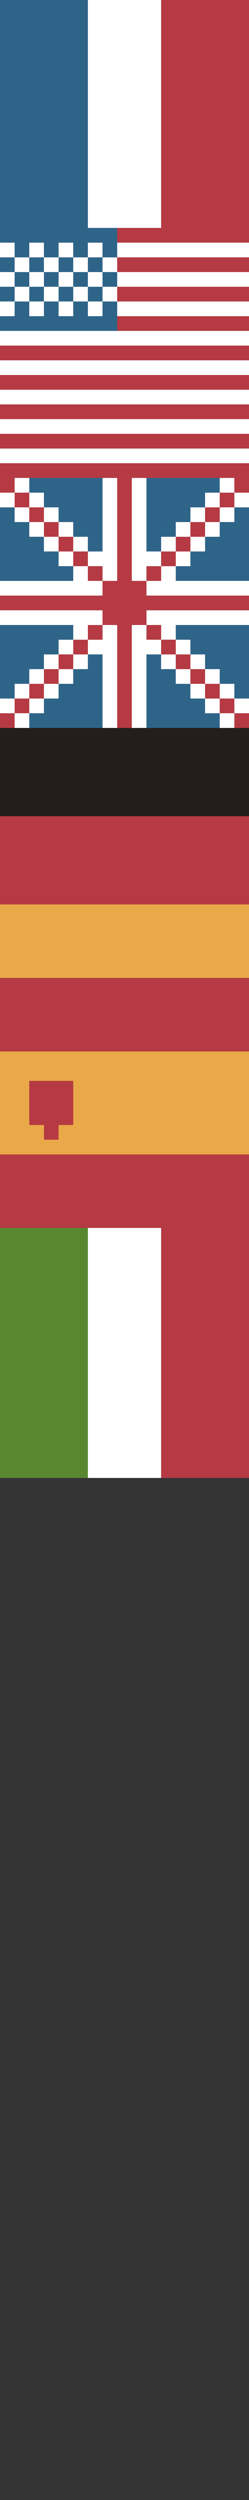 <?xml version="1.0" encoding="utf-8"?>
<!-- Generator: Adobe Illustrator 17.0.1, SVG Export Plug-In . SVG Version: 6.00 Build 0)  -->
<!DOCTYPE svg PUBLIC "-//W3C//DTD SVG 1.1//EN" "http://www.w3.org/Graphics/SVG/1.1/DTD/svg11.dtd">
<svg version="1.1" id="Layer_1" xmlns="http://www.w3.org/2000/svg" xmlns:xlink="http://www.w3.org/1999/xlink" x="0px" y="0px"
	 width="33.997px" height="340px" viewBox="0 0 33.997 340" enable-background="new 0 0 33.997 340" xml:space="preserve">
<rect x="0" y="0" width="33.997" height="340" fill="#333333" stroke="none"/>
<g>
	<polygon fill="none" points="15.998,37 15.998,35 15.997,35 15.997,37 15.997,39 15.997,41.001 15.998,41.001 15.998,39 	"/>
	<polygon fill="#B53A43" points="21.997,1 21.997,3 21.997,5 21.997,7 21.997,9 21.997,11 21.997,13.001 21.997,15 21.997,17 
		21.997,19 21.997,21 21.997,23 21.997,25 21.997,27 21.997,29 21.997,31 19.997,31 17.997,31 15.998,31 15.998,33 17.997,33 
		19.997,33 21.997,33 23.997,33 25.997,33 27.997,33 29.997,33 31.997,33 33.997,33 33.997,31 33.997,29 33.997,27 33.997,25 
		33.997,23 33.997,21 33.997,19 33.997,17 33.997,15 33.997,13.001 33.997,13 33.997,11 33.997,9 33.997,7 33.997,5 33.997,3 
		33.997,1 33.997,-1 33.997,-3 31.997,-3 29.997,-3 27.997,-3 25.997,-3 23.997,-3 21.997,-3 21.997,-1 	"/>
	<polygon fill="#FFFFFF" points="11.997,1 11.997,3 11.997,5 11.997,7 11.997,9 11.997,11 11.997,13.001 11.997,15 11.997,17 
		11.997,19 11.997,21 11.997,23 11.997,25 11.997,27 11.997,29 11.997,31 13.997,31 15.998,31 17.997,31 19.997,31 21.997,31 
		21.997,29 21.997,27 21.997,25 21.997,23 21.997,21 21.997,19 21.997,17 21.997,15 21.997,13.001 21.997,11 21.997,9 21.997,7 
		21.997,5 21.997,3 21.997,1 21.997,-1 21.997,-3 19.997,-3 17.997,-3 15.998,-3 13.997,-3 11.997,-3 11.997,-1 	"/>
	<polygon fill="#FFFFFF" points="3.997,63 5.997,63 7.997,63 9.997,63 11.997,63 13.997,63 15.998,63 17.997,63 19.997,63 
		21.997,63 23.997,63 25.997,63 27.997,63 29.997,63 31.997,63 33.997,63 33.997,61.001 33.997,61 31.997,61 29.997,61 27.997,61 
		25.997,61 23.997,61 21.997,61 19.997,61 17.997,61 15.998,61 13.997,61 11.997,61 9.997,61 7.997,61 5.997,61 3.997,61 1.997,61 
		-0.003,61 -0.003,63 1.997,63 	"/>
	<polygon fill="#B53A43" points="3.997,61 5.997,61 7.997,61 9.997,61 11.997,61 13.997,61 15.998,61 17.997,61 19.997,61 
		21.997,61 23.997,61 25.997,61 27.997,61 29.997,61 31.997,61 33.997,61 33.997,59.001 33.997,59 31.997,59 29.997,59 27.997,59 
		25.997,59 23.997,59 21.997,59 19.997,59 17.997,59 15.998,59 13.997,59 11.997,59 9.997,59 7.997,59 5.997,59 3.997,59 1.997,59 
		-0.003,59 -0.003,61 1.997,61 	"/>
	<polygon fill="#FFFFFF" points="3.997,59 5.997,59 7.997,59 9.997,59 11.997,59 13.997,59 15.998,59 17.997,59 19.997,59 
		21.997,59 23.997,59 25.997,59 27.997,59 29.997,59 31.997,59 33.997,59 33.997,57.001 33.997,57 31.997,57 29.997,57 27.997,57 
		25.997,57 23.997,57 21.997,57 19.997,57 17.997,57 15.998,57 13.997,57 11.997,57 9.997,57 7.997,57 5.997,57 3.997,57 1.997,57 
		-0.003,57 -0.003,59 1.997,59 	"/>
	<polygon fill="#B53A43" points="3.997,57 5.997,57 7.997,57 9.997,57 11.997,57 13.997,57 15.998,57 17.997,57 19.997,57 
		21.997,57 23.997,57 25.997,57 27.997,57 29.997,57 31.997,57 33.997,57 33.997,55.001 33.997,55 31.997,55 29.997,55 27.997,55 
		25.997,55 23.997,55 21.997,55 19.997,55 17.997,55 15.998,55 13.997,55 11.997,55 9.997,55 7.997,55 5.997,55 3.997,55 1.997,55 
		-0.003,55 -0.003,57 1.997,57 	"/>
	<polygon fill="#FFFFFF" points="3.997,55 5.997,55 7.997,55 9.997,55 11.997,55 13.997,55 15.998,55 17.997,55 19.997,55 
		21.997,55 23.997,55 25.997,55 27.997,55 29.997,55 31.997,55 33.997,55 33.997,53.001 33.997,53 31.997,53 29.997,53 27.997,53 
		25.997,53 23.997,53 21.997,53 19.997,53 17.997,53 15.998,53 13.997,53 11.997,53 9.997,53 7.997,53 5.997,53 3.997,53 1.997,53 
		-0.003,53 -0.003,55 1.997,55 	"/>
	<polygon fill="#B53A43" points="3.997,53 5.997,53 7.997,53 9.997,53 11.997,53 13.997,53 15.998,53 17.997,53 19.997,53 
		21.997,53 23.997,53 25.997,53 27.997,53 29.997,53 31.997,53 33.997,53 33.997,51.001 33.997,51 31.997,51 29.997,51 27.997,51 
		25.997,51 23.997,51 21.997,51 19.997,51 17.997,51 15.998,51 13.997,51 11.997,51 9.997,51 7.997,51 5.997,51 3.997,51 1.997,51 
		-0.003,51 -0.003,53 1.997,53 	"/>
	<polygon fill="#FFFFFF" points="3.997,51 5.997,51 7.997,51 9.997,51 11.997,51 13.997,51 15.998,51 17.997,51 19.997,51 
		21.997,51 23.997,51 25.997,51 27.997,51 29.997,51 31.997,51 33.997,51 33.997,49.001 33.997,49 31.997,49 29.997,49 27.997,49 
		25.997,49 23.997,49 21.997,49 19.997,49 17.997,49 15.998,49 13.997,49 11.997,49 9.997,49 7.997,49 5.997,49 3.997,49 1.997,49 
		-0.003,49 -0.003,51 1.997,51 	"/>
	<polygon fill="#B53A43" points="3.997,49 5.997,49 7.997,49 9.997,49 11.997,49 13.997,49 15.998,49 17.997,49 19.997,49 
		21.997,49 23.997,49 25.997,49 27.997,49 29.997,49 31.997,49 33.997,49 33.997,47.001 33.997,47 31.997,47 29.997,47 27.997,47 
		25.997,47 23.997,47 21.997,47 19.997,47 17.997,47 15.998,47 13.997,47 11.997,47 9.997,47 7.997,47 5.997,47 3.997,47 1.997,47 
		-0.003,47 -0.003,49 1.997,49 	"/>
	<polygon fill="#FFFFFF" points="3.997,47 5.997,47 7.997,47 9.997,47 11.997,47 13.997,47 15.998,47 17.997,47 19.997,47 
		21.997,47 23.997,47 25.997,47 27.997,47 29.997,47 31.997,47 33.997,47 33.997,45.001 33.997,45 31.997,45 29.997,45 27.997,45 
		25.997,45 23.997,45 21.997,45 19.997,45 17.997,45 15.998,45 13.997,45 11.997,45 9.997,45 7.997,45 5.997,45 3.997,45 1.997,45 
		-0.003,45 -0.003,47 1.997,47 	"/>
	<polygon fill="#B53A43" points="29.997,43 27.997,43 25.997,43 23.997,43 21.997,43 19.997,43 17.997,43 15.998,43 15.998,45 
		17.997,45 19.997,45 21.997,45 23.997,45 25.997,45 27.997,45 29.997,45 31.997,45 33.997,45 33.997,43.001 33.997,43 31.997,43 	
		"/>
	<polygon fill="#FFFFFF" points="29.997,41.001 27.997,41.001 25.997,41.001 23.997,41.001 21.997,41.001 19.997,41.001 
		17.997,41.001 15.998,41.001 15.998,43 17.997,43 19.997,43 21.997,43 23.997,43 25.997,43 27.997,43 29.997,43 31.997,43 
		33.997,43 33.997,41.001 31.997,41.001 	"/>
	<polygon fill="#B53A43" points="29.997,39 27.997,39 25.997,39 23.997,39 21.997,39 19.997,39 17.997,39 15.998,39 15.998,41.001 
		17.997,41.001 19.997,41.001 21.997,41.001 23.997,41.001 25.997,41.001 27.997,41.001 29.997,41.001 31.997,41.001 33.997,41.001 
		33.997,39 31.997,39 	"/>
	<polygon fill="#FFFFFF" points="29.997,37 27.997,37 25.997,37 23.997,37 21.997,37 19.997,37 17.997,37 15.998,37 15.998,39 
		17.997,39 19.997,39 21.997,39 23.997,39 25.997,39 27.997,39 29.997,39 31.997,39 33.997,39 33.997,37 31.997,37 	"/>
	<polygon fill="#B53A43" points="29.997,35 27.997,35 25.997,35 23.997,35 21.997,35 19.997,35 17.997,35 15.998,35 15.998,37 
		17.997,37 19.997,37 21.997,37 23.997,37 25.997,37 27.997,37 29.997,37 31.997,37 33.997,37 33.997,35 31.997,35 	"/>
	<polygon fill="#FFFFFF" points="29.997,33 27.997,33 25.997,33 23.997,33 21.997,33 19.997,33 17.997,33 15.998,33 15.998,35 
		17.997,35 19.997,35 21.997,35 23.997,35 25.997,35 27.997,35 29.997,35 31.997,35 33.997,35 33.997,33 31.997,33 	"/>
	<rect x="13.997" y="39" fill="#FFFFFF" width="2" height="2.001"/>
	<rect x="13.997" y="37" fill="#2F6489" width="2" height="2"/>
	<rect x="13.997" y="35" fill="#FFFFFF" width="2" height="2"/>
	<rect x="11.997" y="41.001" fill="#FFFFFF" width="2" height="1.999"/>
	<rect x="11.997" y="39" fill="#2F6489" width="2" height="2.001"/>
	<rect x="11.997" y="37" fill="#FFFFFF" width="2" height="2"/>
	<rect x="11.997" y="35" fill="#2F6489" width="2" height="2"/>
	<rect x="11.997" y="33" fill="#FFFFFF" width="2" height="2"/>
	<rect x="9.997" y="39" fill="#FFFFFF" width="2" height="2.001"/>
	<rect x="9.997" y="37" fill="#2F6489" width="2" height="2"/>
	<rect x="9.997" y="35" fill="#FFFFFF" width="2" height="2"/>
	<rect x="7.997" y="41.001" fill="#FFFFFF" width="2" height="1.999"/>
	<rect x="7.997" y="39" fill="#2F6489" width="2" height="2.001"/>
	<rect x="7.997" y="37" fill="#FFFFFF" width="2" height="2"/>
	<rect x="7.997" y="35" fill="#2F6489" width="2" height="2"/>
	<rect x="7.997" y="33" fill="#FFFFFF" width="2" height="2"/>
	<rect x="5.997" y="39" fill="#FFFFFF" width="2" height="2.001"/>
	<rect x="5.997" y="37" fill="#2F6489" width="2" height="2"/>
	<rect x="5.997" y="35" fill="#FFFFFF" width="2" height="2"/>
	<rect x="3.997" y="41.001" fill="#FFFFFF" width="2" height="1.999"/>
	<rect x="3.997" y="39" fill="#2F6489" width="2" height="2.001"/>
	<rect x="3.997" y="37" fill="#FFFFFF" width="2" height="2"/>
	<rect x="3.997" y="35" fill="#2F6489" width="2" height="2"/>
	<rect x="3.997" y="33" fill="#FFFFFF" width="2" height="2"/>
	<polygon fill="#2F6489" points="3.997,45 5.997,45 7.997,45 9.997,45 11.997,45 13.997,45 15.998,45 15.998,43 15.998,41.001 
		15.997,41.001 13.997,41.001 13.997,43 11.997,43 11.997,41.001 9.997,41.001 9.997,43 7.997,43 7.997,41.001 5.997,41.001 
		5.997,43 3.997,43 3.997,41.001 1.997,41.001 1.997,43 1.997,43.001 -0.003,43.001 -0.003,45 1.997,45 	"/>
	<rect x="1.997" y="39" fill="#FFFFFF" width="2" height="2.001"/>
	<rect x="1.997" y="37" fill="#2F6489" width="2" height="2"/>
	<rect x="1.997" y="35" fill="#FFFFFF" width="2" height="2"/>
	<polygon fill="#2F6489" points="1.997,35 3.997,35 3.997,33 5.997,33 5.997,35 7.997,35 7.997,33 9.997,33 9.997,35 11.997,35 
		11.997,33 13.997,33 13.997,35 15.997,35 15.998,35 15.998,33 15.998,31 13.997,31 11.997,31 11.997,29 11.997,27 11.997,25 
		11.997,23 11.997,21 11.997,19 11.997,17 11.997,15 11.997,13.001 11.997,11 11.997,9 11.997,7 11.997,5 11.997,3 11.997,1 
		11.997,-1 11.997,-3 9.997,-3 7.997,-3 5.997,-3 3.997,-3 1.997,-3 -0.003,-3 -0.003,-1 -0.003,1 -0.003,3 -0.003,5 -0.003,7 
		-0.003,9 -0.003,11 -0.003,13.001 -0.003,15 -0.003,17 -0.003,19 -0.003,21 -0.003,23 -0.003,25 -0.003,27 -0.003,29 -0.003,31 
		-0.003,33 1.997,33 	"/>
	<polygon fill="#FFFFFF" points="1.997,43 1.997,41.001 -0.003,41.001 -0.003,43 -0.003,43.001 1.997,43.001 	"/>
	<rect x="-0.003" y="39" fill="#2F6489" width="2" height="2.001"/>
	<rect x="-0.003" y="37" fill="#FFFFFF" width="2" height="2"/>
	<rect x="-0.003" y="35" fill="#2F6489" width="2" height="2"/>
	<rect x="-0.003" y="33" fill="#FFFFFF" width="2" height="2"/>
	<rect x="31.997" y="97" fill="#B53A43" width="2" height="2"/>
	<rect x="31.997" y="95" fill="#FFFFFF" width="2" height="2"/>
	<polygon fill="#2F6489" points="31.997,71 29.997,71 29.997,73 27.997,73 27.997,75 25.997,75 25.997,77 23.997,77 23.997,79 
		25.997,79 27.997,79 29.997,79 31.997,79 33.997,79 33.997,77 33.997,75 33.997,73 33.997,71 33.997,69 31.997,69 	"/>
	<rect x="31.997" y="67" fill="#FFFFFF" width="2" height="2"/>
	<rect x="29.997" y="97" fill="#FFFFFF" width="2" height="2"/>
	<rect x="29.997" y="95" fill="#B53A43" width="2" height="2"/>
	<rect x="29.997" y="93" fill="#FFFFFF" width="2" height="2"/>
	<polygon fill="#2F6489" points="29.997,85 27.997,85 25.997,85 23.997,85 23.997,87 25.997,87 25.997,89 27.997,89 27.997,91 
		29.997,91 29.997,93 31.997,93 31.997,95 33.997,95 33.997,93 33.997,91 33.997,89 33.997,87 33.997,85 31.997,85 	"/>
	<polygon fill="#FFFFFF" points="29.997,83 27.997,83 25.997,83 23.997,83 21.997,83 19.997,83 19.997,85 21.997,85 21.997,87 
		23.997,87 23.997,85 25.997,85 27.997,85 29.997,85 31.997,85 33.997,85 33.997,83 31.997,83 	"/>
	<polygon fill="#B53A43" points="3.997,83 5.997,83 7.997,83 9.997,83 11.997,83 13.997,83 13.997,85 15.998,85 15.998,87 
		15.998,89 15.998,91 15.998,93 15.998,95 15.998,97 15.998,99 17.997,99 17.997,97 17.997,95 17.997,93 17.997,91 17.997,89 
		17.997,87 17.997,85 19.997,85 19.997,83 21.997,83 23.997,83 25.997,83 27.997,83 29.997,83 31.997,83 33.997,83 33.997,81 
		31.997,81 29.997,81 27.997,81 25.997,81 23.997,81 21.997,81 19.997,81 19.997,79 17.997,79 17.997,77 17.997,75 17.997,73 
		17.997,71 17.997,69 17.997,67 17.997,65 19.997,65 21.997,65 23.997,65 25.997,65 27.997,65 29.997,65 31.997,65 31.997,67 
		33.997,67 33.997,65.001 33.997,65 33.997,63.001 33.997,63 31.997,63 29.997,63 27.997,63 25.997,63 23.997,63 21.997,63 
		19.997,63 17.997,63 15.998,63 13.997,63 11.997,63 9.997,63 7.997,63 5.997,63 3.997,63 1.997,63 -0.003,63 -0.003,65 -0.003,67 
		1.997,67 1.997,65 3.997,65 5.997,65 7.997,65 9.997,65 11.997,65 13.997,65 15.998,65 15.998,67 15.998,69 15.998,71 15.998,73 
		15.998,75 15.998,77 15.998,79 13.997,79 13.997,81 11.997,81 9.997,81 7.997,81 5.997,81 3.997,81 1.997,81 -0.003,81 -0.003,83 
		1.997,83 	"/>
	<polygon fill="#FFFFFF" points="29.997,79 27.997,79 25.997,79 23.997,79 23.997,77 21.997,77 21.997,79 19.997,79 19.997,81 
		21.997,81 23.997,81 25.997,81 27.997,81 29.997,81 31.997,81 33.997,81 33.997,79 31.997,79 	"/>
	<rect x="29.997" y="69" fill="#FFFFFF" width="2" height="2"/>
	<rect x="29.997" y="67" fill="#B53A43" width="2" height="2"/>
	<rect x="29.997" y="65" fill="#FFFFFF" width="2" height="2"/>
	<polygon fill="#2F6489" points="27.997,97 27.997,95 25.997,95 25.997,93 23.997,93 23.997,91 21.997,91 21.997,89 19.997,89 
		19.997,91 19.997,93 19.997,95 19.997,97 19.997,99 21.997,99 23.997,99 25.997,99 27.997,99 29.997,99 29.997,97 	"/>
	<rect x="27.997" y="95" fill="#FFFFFF" width="2" height="2"/>
	<rect x="27.997" y="93" fill="#B53A43" width="2" height="2"/>
	<rect x="27.997" y="91" fill="#FFFFFF" width="2" height="2"/>
	<rect x="27.997" y="71" fill="#FFFFFF" width="2" height="2"/>
	<rect x="27.997" y="69" fill="#B53A43" width="2" height="2"/>
	<rect x="27.997" y="67" fill="#FFFFFF" width="2" height="2"/>
	<rect x="25.997" y="93" fill="#FFFFFF" width="2" height="2"/>
	<rect x="25.997" y="91" fill="#B53A43" width="2" height="2"/>
	<rect x="25.997" y="89" fill="#FFFFFF" width="2" height="2"/>
	<rect x="25.997" y="73" fill="#FFFFFF" width="2" height="2"/>
	<rect x="25.997" y="71" fill="#B53A43" width="2" height="2"/>
	<rect x="25.997" y="69" fill="#FFFFFF" width="2" height="2"/>
	<rect x="23.997" y="91" fill="#FFFFFF" width="2" height="2"/>
	<rect x="23.997" y="89" fill="#B53A43" width="2" height="2"/>
	<rect x="23.997" y="87" fill="#FFFFFF" width="2" height="2"/>
	<rect x="23.997" y="75" fill="#FFFFFF" width="2" height="2"/>
	<rect x="23.997" y="73" fill="#B53A43" width="2" height="2"/>
	<rect x="23.997" y="71" fill="#FFFFFF" width="2" height="2"/>
	<rect x="21.997" y="89" fill="#FFFFFF" width="2" height="2"/>
	<rect x="21.997" y="87" fill="#B53A43" width="2" height="2"/>
	<rect x="21.997" y="75" fill="#B53A43" width="2" height="2"/>
	<rect x="21.997" y="73" fill="#FFFFFF" width="2" height="2"/>
	<rect x="19.997" y="85" fill="#B53A43" width="2" height="2"/>
	<rect x="19.997" y="77" fill="#B53A43" width="2" height="2"/>
	<polygon fill="#2F6489" points="19.997,69 19.997,71 19.997,73 19.997,75 21.997,75 21.997,73 23.997,73 23.997,71 25.997,71 
		25.997,69 27.997,69 27.997,67 29.997,67 29.997,65 27.997,65 25.997,65 23.997,65 21.997,65 19.997,65 19.997,67 	"/>
	<polygon fill="#FFFFFF" points="19.997,95 19.997,93 19.997,91 19.997,89 21.997,89 21.997,87 19.997,87 19.997,85 17.997,85 
		17.997,87 17.997,89 17.997,91 17.997,93 17.997,95 17.997,97 17.997,99 19.997,99 19.997,97 	"/>
	<polygon fill="#FFFFFF" points="21.997,77 21.997,75 19.997,75 19.997,73 19.997,71 19.997,69 19.997,67 19.997,65 17.997,65 
		17.997,67 17.997,69 17.997,71 17.997,73 17.997,75 17.997,77 17.997,79 19.997,79 19.997,77 	"/>
	<polygon fill="#FFFFFF" points="15.998,95 15.998,93 15.998,91 15.998,89 15.998,87 15.998,85 13.997,85 13.997,87 11.997,87 
		11.997,89 13.997,89 13.997,91 13.997,93 13.997,95 13.997,97 13.997,99 15.998,99 15.998,97 	"/>
	<polygon fill="#FFFFFF" points="13.997,69 13.997,71 13.997,73 13.997,75 11.997,75 11.997,77 13.997,77 13.997,79 15.998,79 
		15.998,77 15.998,75 15.998,73 15.998,71 15.998,69 15.998,67 15.998,65 13.997,65 13.997,67 	"/>
	<polygon fill="#2F6489" points="13.997,95 13.997,93 13.997,91 13.997,89 11.997,89 11.997,91 9.997,91 9.997,93 7.997,93 
		7.997,95 5.997,95 5.997,97 3.997,97 3.997,99 5.997,99 7.997,99 9.997,99 11.997,99 13.997,99 13.997,97 	"/>
	<rect x="11.997" y="85" fill="#B53A43" width="2" height="2"/>
	<rect x="11.997" y="77" fill="#B53A43" width="2" height="2"/>
	<rect x="9.997" y="89" fill="#FFFFFF" width="2" height="2"/>
	<rect x="9.997" y="87" fill="#B53A43" width="2" height="2"/>
	<rect x="9.997" y="75" fill="#B53A43" width="2" height="2"/>
	<rect x="9.997" y="73" fill="#FFFFFF" width="2" height="2"/>
	<rect x="7.997" y="91" fill="#FFFFFF" width="2" height="2"/>
	<rect x="7.997" y="89" fill="#B53A43" width="2" height="2"/>
	<rect x="7.997" y="87" fill="#FFFFFF" width="2" height="2"/>
	<rect x="7.997" y="75" fill="#FFFFFF" width="2" height="2"/>
	<rect x="7.997" y="73" fill="#B53A43" width="2" height="2"/>
	<rect x="7.997" y="71" fill="#FFFFFF" width="2" height="2"/>
	<rect x="5.997" y="93" fill="#FFFFFF" width="2" height="2"/>
	<rect x="5.997" y="91" fill="#B53A43" width="2" height="2"/>
	<rect x="5.997" y="89" fill="#FFFFFF" width="2" height="2"/>
	<rect x="5.997" y="73" fill="#FFFFFF" width="2" height="2"/>
	<rect x="5.997" y="71" fill="#B53A43" width="2" height="2"/>
	<rect x="5.997" y="69" fill="#FFFFFF" width="2" height="2"/>
	<rect x="3.997" y="95" fill="#FFFFFF" width="2" height="2"/>
	<rect x="3.997" y="93" fill="#B53A43" width="2" height="2"/>
	<rect x="3.997" y="91" fill="#FFFFFF" width="2" height="2"/>
	<rect x="3.997" y="71" fill="#FFFFFF" width="2" height="2"/>
	<rect x="3.997" y="69" fill="#B53A43" width="2" height="2"/>
	<rect x="3.997" y="67" fill="#FFFFFF" width="2" height="2"/>
	<polygon fill="#2F6489" points="5.997,67 5.997,69 7.997,69 7.997,71 9.997,71 9.997,73 11.997,73 11.997,75 13.997,75 13.997,73 
		13.997,71 13.997,69 13.997,67 13.997,65 11.997,65 9.997,65 7.997,65 5.997,65 3.997,65 3.997,67 	"/>
	<rect x="1.997" y="97" fill="#FFFFFF" width="2" height="2"/>
	<rect x="1.997" y="95" fill="#B53A43" width="2" height="2"/>
	<rect x="1.997" y="93" fill="#FFFFFF" width="2" height="2"/>
	<polygon fill="#FFFFFF" points="3.997,85 5.997,85 7.997,85 9.997,85 9.997,87 11.997,87 11.997,85 13.997,85 13.997,83 11.997,83 
		9.997,83 7.997,83 5.997,83 3.997,83 1.997,83 -0.003,83 -0.003,85 1.997,85 	"/>
	<polygon fill="#FFFFFF" points="3.997,81 5.997,81 7.997,81 9.997,81 11.997,81 13.997,81 13.997,79 11.997,79 11.997,77 9.997,77 
		9.997,79 7.997,79 5.997,79 3.997,79 1.997,79 -0.003,79 -0.003,81 1.997,81 	"/>
	<polygon fill="#2F6489" points="3.997,79 5.997,79 7.997,79 9.997,79 9.997,77 7.997,77 7.997,75 5.997,75 5.997,73 3.997,73 
		3.997,71 1.997,71 1.997,69 -0.003,69 -0.003,71 -0.003,73 -0.003,75 -0.003,77 -0.003,79 1.997,79 	"/>
	<rect x="1.997" y="69" fill="#FFFFFF" width="2" height="2"/>
	<rect x="1.997" y="67" fill="#B53A43" width="2" height="2"/>
	<rect x="1.997" y="65" fill="#FFFFFF" width="2" height="2"/>
	<rect x="-0.003" y="97" fill="#B53A43" width="2" height="2"/>
	<rect x="-0.003" y="95" fill="#FFFFFF" width="2" height="2"/>
	<polygon fill="#2F6489" points="1.997,93 3.997,93 3.997,91 5.997,91 5.997,89 7.997,89 7.997,87 9.997,87 9.997,85 7.997,85 
		5.997,85 3.997,85 1.997,85 -0.003,85 -0.003,87 -0.003,89 -0.003,91 -0.003,93 -0.003,95 1.997,95 	"/>
	<rect x="-0.003" y="67" fill="#FFFFFF" width="2" height="2"/>
	<polygon fill="#231D1B" points="29.997,99 27.997,99 25.997,99 23.997,99 21.997,99 19.997,99 17.997,99 15.998,99 13.997,99 
		11.997,99 9.997,99 7.997,99 5.997,99 3.997,99 1.997,99 -0.003,99 -0.003,100.999 -0.003,103 -0.003,104.999 -0.003,107 
		-0.003,108.999 -0.003,111 1.997,111 3.997,111 5.997,111 7.997,111 9.997,111 11.997,111 13.997,111 15.998,111 17.997,111 
		19.997,111 21.997,111 23.997,111 25.997,111 27.997,111 29.997,111 31.997,111 33.997,111 33.997,108.999 33.997,107 
		33.997,104.999 33.997,103 33.997,100.999 33.997,99 31.997,99 	"/>
	<polygon fill="#EAA949" points="29.997,123 27.997,123 25.997,123 23.997,123 21.997,123 19.997,123 17.997,123 15.998,123 
		13.997,123 11.997,123 9.997,123 7.997,123 5.997,123 3.997,123 1.997,123 -0.003,123 -0.003,124.999 -0.003,127 -0.003,128.999 
		-0.003,131 -0.003,132.999 1.997,132.999 3.997,132.999 5.997,132.999 7.997,132.999 9.997,132.999 11.997,132.999 13.997,132.999 
		15.998,132.999 17.997,132.999 19.997,132.999 21.997,132.999 23.997,132.999 25.997,132.999 27.997,132.999 29.997,132.999 
		31.997,132.999 33.997,132.999 33.997,131 33.997,128.999 33.997,127 33.997,124.999 33.997,123 31.997,123 	"/>
	<polygon fill="#B53A43" points="29.997,111 27.997,111 25.997,111 23.997,111 21.997,111 19.997,111 17.997,111 15.998,111 
		13.997,111 11.997,111 9.997,111 7.997,111 5.997,111 3.997,111 1.997,111 -0.003,111 -0.003,112.999 -0.003,115 -0.003,116.999 
		-0.003,119 -0.003,120.999 -0.003,123 1.997,123 3.997,123 5.997,123 7.997,123 9.997,123 11.997,123 13.997,123 15.998,123 
		17.997,123 19.997,123 21.997,123 23.997,123 25.997,123 27.997,123 29.997,123 31.997,123 33.997,123 33.997,120.999 33.997,119 
		33.997,116.999 33.997,115 33.997,112.999 33.997,111 31.997,111 	"/>
	<polygon fill="#B53A43" points="29.997,132.999 27.997,132.999 25.997,132.999 23.997,132.999 21.997,132.999 19.997,132.999 
		17.997,132.999 15.998,132.999 13.997,132.999 11.997,132.999 9.997,132.999 7.997,132.999 5.997,132.999 3.997,132.999 
		1.997,132.999 -0.003,132.999 -0.003,134.999 -0.003,136.999 -0.003,138.999 -0.003,141 -0.003,143 1.997,143 3.997,143 5.997,143 
		7.997,143 9.997,143 11.997,143 13.997,143 15.997,143 15.998,143 17.997,143 19.997,143 21.997,143 23.997,143 25.997,143 
		27.997,143 29.997,143 31.997,143 33.997,143 33.997,141 33.997,138.999 33.997,136.999 33.997,134.999 33.997,132.999 
		31.997,132.999 	"/>
	<polygon fill="#B53A43" points="29.997,157 27.997,157 25.997,157 23.997,157 21.997,157 19.997,157 17.997,157 15.998,157 
		15.997,157 13.997,157 11.997,157 9.997,157 7.997,157 5.997,157 3.997,157 1.997,157 -0.003,157 -0.003,159 -0.003,161 
		-0.003,163 -0.003,165 -0.003,167 1.997,167 3.997,167 5.997,167 7.997,167 9.997,167 11.997,167 13.997,167 15.998,167 
		17.997,167 19.997,167 21.997,167 21.997,169 21.997,171 21.997,172.999 21.997,175 21.997,177 21.997,179 21.997,180.999 
		21.997,183 21.997,185 21.997,187 21.997,189 21.997,191 21.997,193 21.997,195 21.997,197.001 21.997,199.001 21.997,201.001 
		23.997,201.001 25.997,201.001 27.997,201.001 29.997,201.001 31.997,201.001 33.997,201.001 33.997,199.001 33.997,197.001 
		33.997,195 33.997,193 33.997,191 33.997,189 33.997,187 33.997,185 33.997,183 33.997,180.999 33.997,179 33.997,177 33.997,175 
		33.997,172.999 33.997,171 33.997,169 33.997,167 33.997,165 33.997,163 33.997,161 33.997,159 33.997,157 31.997,157 	"/>
	<path fill="#EAA949" d="M29.997,143h-2h-2h-2h-2h-2h-2h-1.999h-0.001h-2h-2h-2h-2h-2h-2h-2h-2v2v2v2v2v2v2v2h2h2h2h2h2h2h2h2h0.001
		h1.999h2h2h2h2h2h2h2h2v-2v-2v-2v-2v-2v-2v-2h-2H29.997z M9.997,149v2v2h-2v2h-2v-2h-2v-2v-2v-2h2h2h2V149z"/>
	<polygon fill="#B53A43" points="5.997,147 3.997,147 3.997,149 3.997,151 3.997,153 5.997,153 5.997,155 7.997,155 7.997,153 
		9.997,153 9.997,151 9.997,149 9.997,147 7.997,147 	"/>
	<polygon fill="#FFFFFF" points="21.997,197.001 21.997,195 21.997,193 21.997,191 21.997,189 21.997,187 21.997,185 21.997,183 
		21.997,180.999 21.997,179 21.997,177 21.997,175 21.997,172.999 21.997,171 21.997,169 21.997,167 19.997,167 17.997,167 
		15.998,167 13.997,167 11.997,167 11.997,169 11.997,171 11.997,172.999 11.997,175 11.997,177 11.997,179 11.997,180.999 
		11.997,183 11.997,185 11.997,187 11.997,189 11.997,191 11.997,193 11.997,195 11.997,197.001 11.997,199.001 11.997,201.001 
		13.997,201.001 15.998,201.001 17.997,201.001 19.997,201.001 21.997,201.001 21.997,199.001 	"/>
	<polygon fill="#588730" points="11.997,197.001 11.997,195 11.997,193 11.997,191 11.997,189 11.997,187 11.997,185 11.997,183 
		11.997,180.999 11.997,179 11.997,177 11.997,175 11.997,172.999 11.997,171 11.997,169 11.997,167 9.997,167 7.997,167 5.997,167 
		3.997,167 1.997,167 -0.003,167 -0.003,169 -0.003,171 -0.003,172.999 -0.003,175 -0.003,177 -0.003,179 -0.003,180.999 
		-0.003,183 -0.003,185 -0.003,187 -0.003,189 -0.003,191 -0.003,193 -0.003,195 -0.003,197.001 -0.003,199.001 -0.003,201.001 
		1.997,201.001 3.997,201.001 5.997,201.001 7.997,201.001 9.997,201.001 11.997,201.001 11.997,199.001 	"/>
</g>
</svg>
